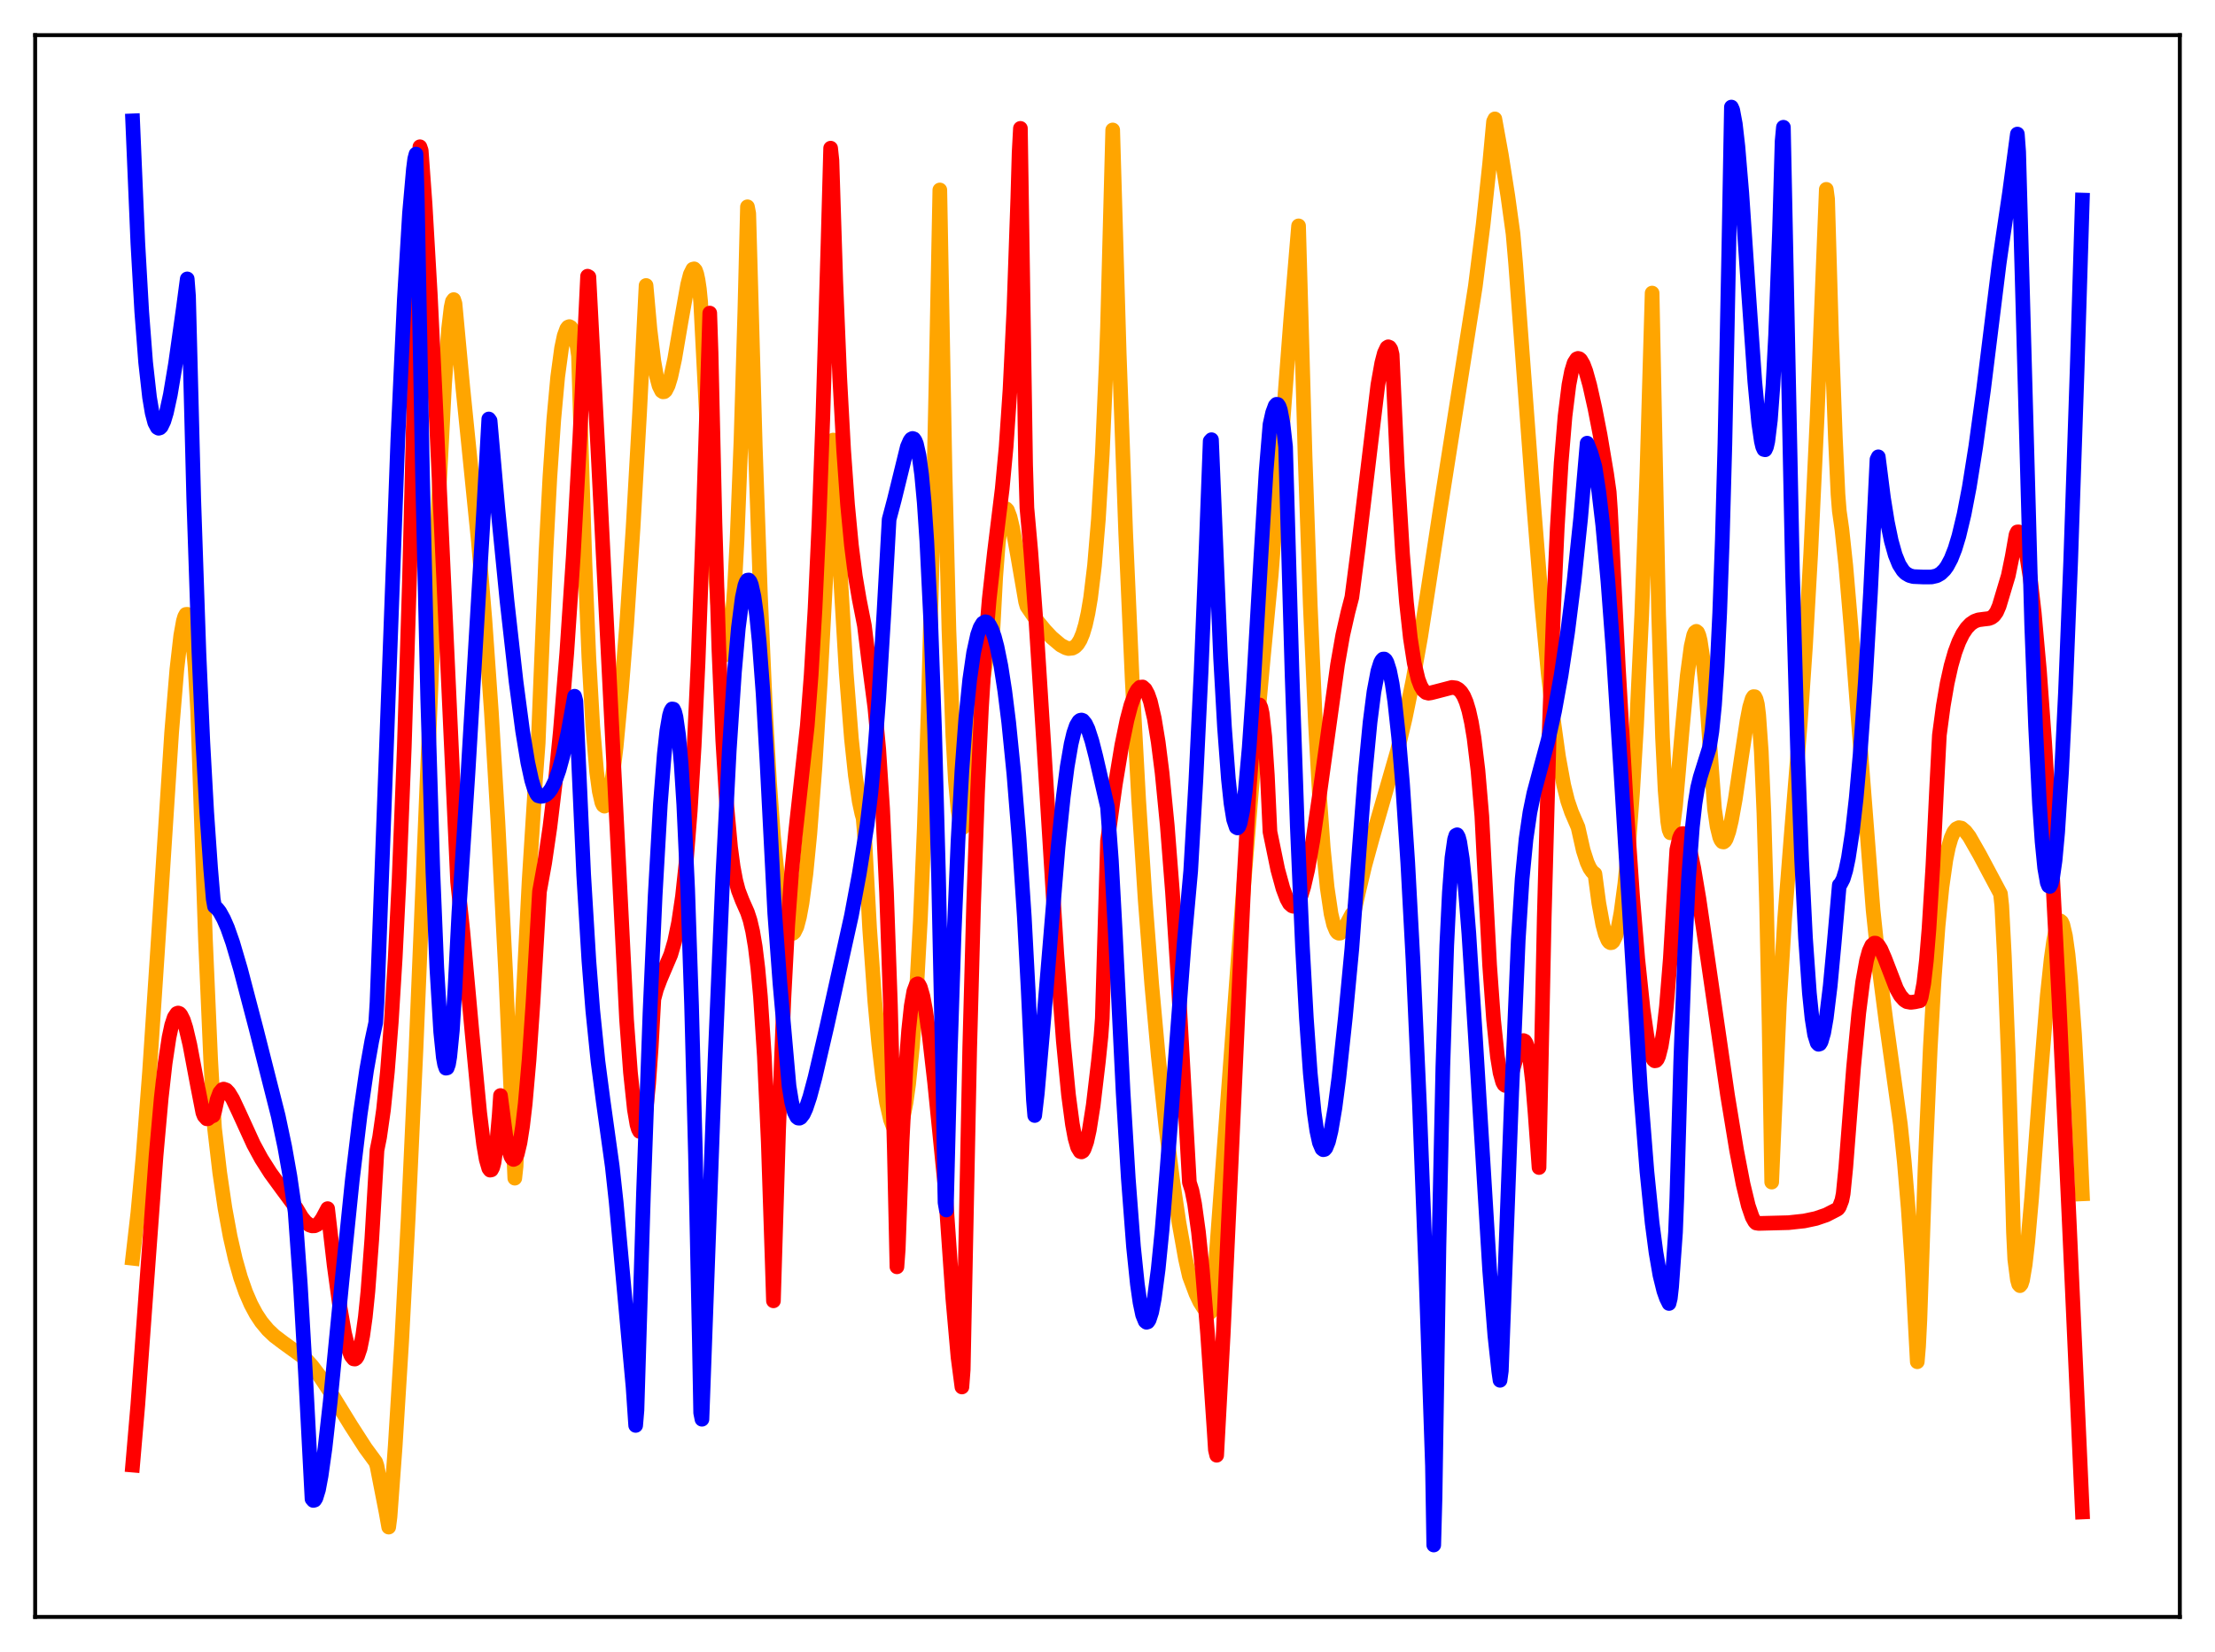 <?xml version="1.0" encoding="utf-8" standalone="no"?>
<!DOCTYPE svg PUBLIC "-//W3C//DTD SVG 1.1//EN"
  "http://www.w3.org/Graphics/SVG/1.1/DTD/svg11.dtd">
<svg xmlns:xlink="http://www.w3.org/1999/xlink" width="453.6pt" height="338.4pt" viewBox="0 0 453.6 338.4" xmlns="http://www.w3.org/2000/svg" version="1.1">
 <defs>
  <style type="text/css">*{stroke-linejoin: round; stroke-linecap: butt}</style>
 </defs>
 <g id="figure_1">
  <g id="patch_1">
   <path d="M 0 338.4 
L 453.6 338.4 
L 453.6 0 
L 0 0 
z
" style="fill: #ffffff"/>
  </g>
  <g id="axes_1">
   <g id="patch_2">
    <path d="M 7.2 331.2 
L 446.4 331.2 
L 446.4 7.2 
L 7.2 7.2 
z
" style="fill: #ffffff"/>
   </g>
   <g id="matplotlib.axis_1"/>
   <g id="matplotlib.axis_2"/>
   <g id="line2d_1">
    <path d="M 27.164 257.734 
L 28.228 248.45 
L 29.293 236.922 
L 30.624 219.545 
L 32.221 195.358 
L 35.149 150.046 
L 36.214 137.157 
L 37.012 130.187 
L 37.545 127.226 
L 37.811 126.33 
L 38.077 125.85 
L 38.343 125.825 
L 38.609 126.267 
L 38.876 127.221 
L 39.408 130.723 
L 39.94 136.525 
L 40.473 145.488 
L 42.07 192.331 
L 43.135 216.919 
L 43.933 231.09 
L 44.998 240.196 
L 46.063 247.44 
L 47.127 253.245 
L 48.192 257.908 
L 49.257 261.668 
L 50.321 264.708 
L 51.386 267.166 
L 52.451 269.157 
L 53.516 270.769 
L 54.847 272.371 
L 56.177 273.636 
L 58.041 275.047 
L 62.566 278.323 
L 63.897 279.799 
L 65.494 281.91 
L 67.623 285.111 
L 71.882 292.027 
L 74.81 296.576 
L 76.94 299.481 
L 77.206 300.289 
L 79.069 309.812 
L 79.601 312.803 
L 79.868 310.728 
L 80.932 296.212 
L 82.263 274.677 
L 83.594 249.491 
L 85.191 214.888 
L 87.321 163.284 
L 89.983 99.156 
L 91.047 78.613 
L 91.846 67.478 
L 92.378 62.96 
L 92.644 61.734 
L 92.911 61.368 
L 93.177 62.178 
L 94.774 79.333 
L 97.968 110.905 
L 99.299 126.921 
L 100.63 145.882 
L 101.961 168.2 
L 103.558 199.417 
L 105.421 241.331 
L 105.687 238.899 
L 107.018 206.678 
L 108.349 180.484 
L 109.68 159.43 
L 110.212 152.251 
L 110.745 138.95 
L 111.809 112.935 
L 112.608 97.751 
L 113.407 85.929 
L 114.205 77.204 
L 115.004 71.285 
L 115.536 68.776 
L 116.068 67.335 
L 116.335 66.995 
L 116.601 66.896 
L 116.867 67.038 
L 117.133 67.395 
L 117.665 68.777 
L 118.198 70.991 
L 118.464 72.9 
L 118.996 90.403 
L 119.795 115.505 
L 120.593 134.745 
L 121.392 148.779 
L 122.191 158.159 
L 122.723 162.096 
L 123.255 164.407 
L 123.521 164.949 
L 123.788 165.134 
L 124.054 164.983 
L 124.32 164.51 
L 124.852 162.572 
L 125.385 159.505 
L 126.183 152.964 
L 127.248 141.533 
L 128.313 128.215 
L 129.644 108.123 
L 130.975 84.639 
L 132.305 58.474 
L 133.104 67.464 
L 133.903 73.984 
L 134.435 77.011 
L 134.967 79.015 
L 135.5 80.085 
L 135.766 80.26 
L 136.032 80.234 
L 136.298 80.008 
L 136.831 78.958 
L 137.363 77.216 
L 138.161 73.551 
L 139.492 65.739 
L 140.823 58.278 
L 141.356 56.213 
L 141.888 55.138 
L 142.154 55.071 
L 142.42 55.378 
L 142.687 56.127 
L 142.953 57.373 
L 143.219 59.162 
L 143.485 61.841 
L 145.082 93.059 
L 146.147 111.992 
L 146.945 123.255 
L 147.478 128.822 
L 148.01 132.523 
L 148.276 133.616 
L 148.543 134.138 
L 148.809 134.08 
L 149.075 133.438 
L 149.341 132.189 
L 149.873 127.692 
L 150.406 120.532 
L 150.938 110.613 
L 151.737 90.341 
L 152.535 63.653 
L 153.068 42.358 
L 153.334 43.735 
L 154.665 91.25 
L 155.729 121.935 
L 156.794 146.168 
L 157.593 160.281 
L 158.391 171.227 
L 159.19 179.311 
L 159.988 184.936 
L 160.787 188.557 
L 161.319 190.177 
L 161.852 191.066 
L 162.118 191.217 
L 162.384 191.177 
L 162.65 190.94 
L 163.183 189.854 
L 163.715 187.843 
L 164.247 184.948 
L 165.046 178.942 
L 165.844 170.804 
L 166.909 156.938 
L 167.974 139.831 
L 169.305 114.721 
L 170.369 92.576 
L 170.636 90.133 
L 170.902 90.745 
L 172.233 119.914 
L 173.297 137.853 
L 174.362 151.326 
L 175.161 158.816 
L 175.959 164.2 
L 176.492 166.67 
L 176.758 167.586 
L 177.024 170.743 
L 178.089 190.2 
L 179.153 205.128 
L 179.952 213.84 
L 180.751 220.69 
L 181.549 225.832 
L 182.348 229.318 
L 182.88 230.706 
L 183.412 231.428 
L 183.679 231.448 
L 183.945 231.293 
L 184.211 230.954 
L 184.477 230.421 
L 185.009 228.594 
L 185.542 225.859 
L 186.074 222.082 
L 186.873 214.145 
L 187.671 203.173 
L 188.47 188.584 
L 189.268 169.727 
L 190.067 145.847 
L 190.865 116.016 
L 191.664 79.247 
L 192.463 38.909 
L 193.527 96.68 
L 194.326 128.989 
L 195.124 150.607 
L 195.657 159.983 
L 196.189 165.93 
L 196.721 168.912 
L 196.988 169.476 
L 197.254 169.469 
L 197.52 169.002 
L 198.052 166.767 
L 198.585 163.233 
L 199.649 153.877 
L 201.247 139.52 
L 202.045 134.448 
L 202.577 132.41 
L 202.844 131.882 
L 203.11 131.681 
L 203.376 128.243 
L 203.908 118.161 
L 204.441 111.245 
L 204.973 106.867 
L 205.505 104.703 
L 205.772 104.272 
L 206.038 104.212 
L 206.304 104.481 
L 206.836 105.888 
L 207.369 108.12 
L 208.433 113.994 
L 210.031 123.259 
L 210.297 124.173 
L 212.16 126.894 
L 214.023 129.15 
L 215.354 130.566 
L 217.217 132.146 
L 218.282 132.7 
L 218.815 132.845 
L 219.613 132.761 
L 220.145 132.475 
L 220.678 131.934 
L 221.21 131.065 
L 221.743 129.785 
L 222.275 127.997 
L 222.807 125.59 
L 223.34 122.439 
L 224.138 115.852 
L 224.937 106.342 
L 225.735 92.994 
L 226.534 74.537 
L 226.8 66.99 
L 227.865 26.618 
L 229.196 72.311 
L 230.527 109.215 
L 231.857 139.267 
L 233.188 163.918 
L 234.519 184.386 
L 235.85 201.576 
L 237.181 216.191 
L 238.778 230.997 
L 240.109 241.49 
L 241.44 250.449 
L 242.771 257.898 
L 243.569 261.406 
L 244.9 264.965 
L 245.699 266.661 
L 246.497 267.919 
L 247.03 268.487 
L 247.562 268.779 
L 247.828 268.832 
L 248.095 268.549 
L 248.361 266.722 
L 250.224 241.368 
L 254.483 184.045 
L 256.879 154.746 
L 258.742 134.318 
L 260.339 117.643 
L 264.332 65.315 
L 265.929 46.265 
L 267.26 93.409 
L 268.324 123.97 
L 269.389 148.289 
L 270.188 162.588 
L 270.986 173.699 
L 271.785 181.798 
L 272.583 187.185 
L 273.116 189.419 
L 273.648 190.695 
L 273.914 191.021 
L 274.18 191.158 
L 274.447 191.136 
L 274.979 190.659 
L 275.511 189.78 
L 276.842 187.27 
L 277.108 187.077 
L 277.375 186.453 
L 278.173 182.867 
L 279.504 177.256 
L 281.101 171.431 
L 286.159 153.868 
L 287.756 147.138 
L 289.353 139.35 
L 290.95 130.339 
L 292.547 120.03 
L 294.943 104.309 
L 302.129 58.641 
L 303.727 45.976 
L 305.057 33.506 
L 305.856 24.891 
L 306.122 24.351 
L 307.453 31.695 
L 308.784 40.163 
L 309.849 47.874 
L 310.381 54 
L 313.841 100.455 
L 315.705 123.658 
L 317.036 137.848 
L 318.1 147.331 
L 319.165 154.993 
L 320.23 160.813 
L 321.028 164.027 
L 321.827 166.362 
L 323.158 169.447 
L 324.223 174.176 
L 325.021 176.648 
L 325.553 177.816 
L 326.086 178.584 
L 326.618 178.999 
L 327.417 184.991 
L 328.215 189.363 
L 328.748 191.358 
L 329.28 192.618 
L 329.546 192.955 
L 329.812 193.107 
L 330.079 193.072 
L 330.345 192.834 
L 330.877 191.734 
L 331.409 189.822 
L 331.942 187.004 
L 332.74 181.061 
L 333.539 172.865 
L 334.337 162.186 
L 335.136 148.743 
L 336.201 125.954 
L 337.265 96.789 
L 338.33 60.028 
L 339.661 125.811 
L 340.46 151.055 
L 340.992 161.903 
L 341.524 168.266 
L 341.791 169.929 
L 342.057 170.586 
L 342.323 170.357 
L 342.589 169.313 
L 343.121 165.08 
L 344.452 149.863 
L 345.517 138.425 
L 346.316 132.417 
L 346.848 130.077 
L 347.114 129.498 
L 347.38 129.315 
L 347.647 129.53 
L 347.913 130.154 
L 348.179 131.213 
L 348.711 134.72 
L 349.244 140.023 
L 351.107 165.699 
L 351.639 169.321 
L 352.172 171.498 
L 352.438 172.106 
L 352.704 172.423 
L 352.97 172.469 
L 353.236 172.264 
L 353.503 171.826 
L 354.035 170.319 
L 354.567 168.084 
L 355.366 163.66 
L 356.697 154.652 
L 357.761 147.642 
L 358.294 144.873 
L 358.826 143.105 
L 359.092 142.694 
L 359.359 142.71 
L 359.625 143.228 
L 359.891 144.269 
L 360.157 146.46 
L 360.689 153.976 
L 361.222 166.558 
L 361.754 184.844 
L 362.287 209.868 
L 362.819 242.134 
L 364.416 205.329 
L 365.481 188.068 
L 366.812 171.047 
L 368.675 148.067 
L 369.74 132.348 
L 370.804 113.51 
L 372.135 85.195 
L 373.999 38.783 
L 374.265 40.766 
L 375.063 68.242 
L 375.862 89.747 
L 376.394 101.254 
L 376.66 104.631 
L 377.193 108.386 
L 377.991 115.849 
L 379.056 128.303 
L 383.581 186.407 
L 384.912 199.069 
L 386.243 209.288 
L 389.171 230.3 
L 389.969 237.949 
L 390.768 247.416 
L 391.567 259.117 
L 392.631 278.934 
L 392.897 275.779 
L 393.164 270.402 
L 394.228 239.136 
L 395.293 214.663 
L 396.092 200.551 
L 396.89 189.701 
L 397.689 181.7 
L 398.487 176.11 
L 399.02 173.501 
L 399.552 171.67 
L 400.084 170.449 
L 400.617 169.784 
L 401.149 169.529 
L 401.681 169.628 
L 402.48 170.304 
L 403.279 171.344 
L 405.408 175.078 
L 409.667 183.072 
L 409.933 185.508 
L 410.465 195.787 
L 411.264 216.108 
L 412.063 242.435 
L 412.329 252.413 
L 412.595 257.969 
L 413.127 262.094 
L 413.393 263.052 
L 413.66 263.349 
L 413.926 263.026 
L 414.192 262.202 
L 414.724 259.065 
L 415.257 254.403 
L 416.055 245.342 
L 417.919 220.232 
L 419.249 203.927 
L 420.048 196.383 
L 420.58 192.615 
L 421.113 190.053 
L 421.645 188.765 
L 421.911 188.627 
L 422.177 188.843 
L 422.444 189.419 
L 422.976 191.688 
L 423.508 195.486 
L 424.041 200.851 
L 424.839 211.876 
L 425.638 226.467 
L 426.436 244.54 
L 426.436 244.54 
" clip-path="url(#pa6c799e47b)" style="fill: none; stroke: #ffa500; stroke-width: 3; stroke-linecap: square"/>
   </g>
   <g id="line2d_2">
    <path d="M 27.164 300.102 
L 28.228 287.717 
L 29.825 265.793 
L 31.955 236.805 
L 33.02 224.896 
L 33.818 217.795 
L 34.617 212.5 
L 35.149 210.006 
L 35.681 208.389 
L 36.214 207.597 
L 36.48 207.498 
L 36.746 207.591 
L 37.012 207.866 
L 37.545 208.928 
L 38.077 210.59 
L 38.876 213.975 
L 40.473 222.455 
L 41.537 227.912 
L 41.804 228.576 
L 42.336 229.17 
L 42.602 229.156 
L 43.135 228.727 
L 43.667 228.52 
L 43.933 227.7 
L 44.465 225.244 
L 44.998 223.81 
L 45.53 223.169 
L 45.796 223.08 
L 46.329 223.263 
L 46.861 223.824 
L 47.66 225.144 
L 48.991 227.983 
L 51.919 234.392 
L 53.516 237.336 
L 55.379 240.267 
L 57.775 243.548 
L 60.703 247.504 
L 61.767 249.298 
L 62.566 250.292 
L 63.364 250.915 
L 63.897 251.101 
L 64.429 251.085 
L 64.961 250.838 
L 65.494 250.337 
L 66.026 249.567 
L 67.091 247.568 
L 68.422 259.124 
L 69.487 266.936 
L 70.551 273.068 
L 71.35 276.308 
L 71.882 277.688 
L 72.415 278.349 
L 72.681 278.382 
L 72.947 278.199 
L 73.213 277.79 
L 73.745 276.234 
L 74.278 273.6 
L 74.81 269.765 
L 75.343 264.543 
L 76.141 253.811 
L 77.206 235.588 
L 77.738 232.934 
L 78.537 227.319 
L 79.335 219.507 
L 80.134 209.295 
L 80.932 196.284 
L 81.731 180.107 
L 82.796 152.993 
L 83.86 118.606 
L 84.925 76.066 
L 85.99 30.058 
L 86.256 30.811 
L 87.055 41.854 
L 88.119 60.325 
L 89.45 87.863 
L 93.709 180.615 
L 94.774 190.697 
L 96.637 211.203 
L 98.234 227.926 
L 99.033 234.397 
L 99.565 237.493 
L 100.097 239.324 
L 100.364 239.685 
L 100.63 239.632 
L 100.896 239.132 
L 101.162 238.15 
L 101.695 234.473 
L 102.227 228.41 
L 102.493 224.399 
L 103.558 232.54 
L 104.09 235.222 
L 104.623 236.896 
L 104.889 237.325 
L 105.155 237.498 
L 105.421 237.375 
L 105.687 236.973 
L 105.953 236.305 
L 106.486 234.065 
L 107.018 230.671 
L 107.551 226.115 
L 108.349 217.068 
L 109.148 205.422 
L 110.479 182.618 
L 111.543 176.745 
L 112.608 169.466 
L 113.673 160.584 
L 114.737 149.927 
L 116.068 133.739 
L 117.399 113.908 
L 118.73 89.941 
L 120.327 56.572 
L 120.593 56.716 
L 122.457 92.416 
L 128.313 208.869 
L 129.111 219.69 
L 129.91 227.258 
L 130.442 230.357 
L 130.708 231.255 
L 130.975 231.752 
L 131.241 231.783 
L 131.507 231.352 
L 131.773 230.483 
L 132.305 227.2 
L 132.838 221.881 
L 133.37 214.413 
L 133.903 204.651 
L 134.435 202.655 
L 135.233 200.537 
L 137.363 195.538 
L 138.161 192.812 
L 138.96 188.982 
L 139.759 183.602 
L 140.557 176.15 
L 141.356 166.107 
L 142.154 152.854 
L 142.953 135.757 
L 144.017 106.467 
L 145.348 64.127 
L 145.615 72.161 
L 146.413 106.963 
L 147.212 132.895 
L 148.01 151.671 
L 148.809 164.78 
L 149.607 173.526 
L 150.14 177.52 
L 150.672 180.359 
L 151.204 182.394 
L 152.003 184.475 
L 153.068 186.879 
L 153.6 188.504 
L 154.132 190.771 
L 154.665 193.93 
L 155.197 198.302 
L 155.729 204.135 
L 156.528 216.389 
L 157.327 233.924 
L 158.125 258.04 
L 158.391 266.456 
L 159.456 231.223 
L 160.521 204.662 
L 161.319 189.433 
L 162.118 178.605 
L 162.916 170.527 
L 165.312 148.718 
L 166.111 138.281 
L 166.909 124.695 
L 167.708 107.288 
L 168.506 85.591 
L 169.571 49.625 
L 170.103 30.347 
L 170.369 32.855 
L 171.168 57.968 
L 171.967 77.373 
L 172.765 92.166 
L 173.564 103.33 
L 174.362 111.717 
L 175.161 118.032 
L 175.959 122.755 
L 177.024 128.159 
L 177.823 134.72 
L 179.153 144.894 
L 179.952 153.45 
L 180.751 165.68 
L 181.549 182.805 
L 182.348 205.839 
L 183.146 235.562 
L 183.679 259.49 
L 183.945 255.904 
L 184.743 233.707 
L 185.542 218.18 
L 186.074 211.052 
L 186.607 206.051 
L 187.139 203.028 
L 187.671 201.626 
L 187.937 201.51 
L 188.204 201.723 
L 188.47 202.235 
L 189.002 204.069 
L 189.535 206.86 
L 190.333 212.463 
L 191.398 221.753 
L 193.527 242.991 
L 195.124 265.984 
L 196.189 278.02 
L 196.988 284.101 
L 197.254 280.556 
L 198.585 214.659 
L 199.383 185.21 
L 200.182 162.427 
L 200.98 145.182 
L 201.779 132.317 
L 202.577 122.731 
L 203.642 113.141 
L 205.239 100.116 
L 206.038 91.553 
L 206.836 79.806 
L 207.635 63.363 
L 208.433 40.564 
L 208.7 31.223 
L 208.966 26.295 
L 210.031 95.162 
L 210.297 104.031 
L 211.095 112.969 
L 212.16 127.436 
L 213.757 152.584 
L 216.419 195.434 
L 217.75 213.222 
L 218.815 224.261 
L 219.613 230.28 
L 220.145 233.131 
L 220.678 234.999 
L 221.21 235.873 
L 221.476 235.952 
L 221.743 235.798 
L 222.009 235.381 
L 222.541 233.873 
L 223.073 231.483 
L 223.872 226.413 
L 224.937 217.415 
L 225.469 212.24 
L 225.735 208.587 
L 226.8 172.24 
L 228.397 160.69 
L 229.728 152.659 
L 230.793 147.48 
L 231.591 144.451 
L 232.39 142.265 
L 232.922 141.304 
L 233.455 140.772 
L 233.987 140.712 
L 234.519 141.191 
L 235.052 142.173 
L 235.584 143.695 
L 236.383 147.136 
L 237.181 151.983 
L 237.98 158.292 
L 239.044 169.134 
L 240.109 182.77 
L 241.174 199.162 
L 242.505 223.18 
L 243.569 242.185 
L 244.102 243.891 
L 244.634 246.58 
L 245.433 252.374 
L 246.231 260.146 
L 247.296 273.221 
L 248.627 292.802 
L 248.893 296.98 
L 249.159 298.086 
L 250.49 273.421 
L 252.087 238.954 
L 254.749 180.217 
L 255.814 161.468 
L 256.612 151.213 
L 257.145 146.754 
L 257.677 144.532 
L 257.943 144.39 
L 258.209 144.912 
L 258.476 146.123 
L 259.008 150.877 
L 259.54 158.842 
L 260.073 170.383 
L 261.67 178.135 
L 262.735 182.007 
L 263.533 184.123 
L 264.065 185.083 
L 264.598 185.551 
L 264.864 185.644 
L 265.396 185.379 
L 265.929 184.647 
L 266.461 183.383 
L 266.993 181.642 
L 267.792 178.178 
L 268.857 172.152 
L 270.188 163.009 
L 273.914 136.122 
L 274.979 130.075 
L 276.044 125.39 
L 276.842 122.335 
L 278.173 112.058 
L 282.166 78.834 
L 282.964 74.365 
L 283.497 72.324 
L 284.029 71.203 
L 284.295 71.033 
L 284.561 71.148 
L 284.828 71.566 
L 285.094 72.639 
L 286.159 95.815 
L 287.223 113.463 
L 288.022 123.37 
L 288.82 130.691 
L 289.619 135.827 
L 290.417 139.15 
L 290.95 140.544 
L 291.482 141.411 
L 292.015 141.86 
L 292.547 141.994 
L 293.079 141.909 
L 294.144 141.639 
L 297.338 140.806 
L 298.137 140.913 
L 298.669 141.204 
L 299.201 141.721 
L 299.734 142.561 
L 300.266 143.816 
L 300.799 145.579 
L 301.331 147.979 
L 301.863 151.162 
L 302.662 157.772 
L 303.46 167.161 
L 303.993 177.617 
L 305.057 197.758 
L 305.856 208.822 
L 306.655 216.458 
L 307.187 219.725 
L 307.719 221.644 
L 307.985 222.128 
L 308.252 222.339 
L 308.518 222.272 
L 308.784 221.981 
L 309.316 220.786 
L 310.115 218.015 
L 311.18 214.357 
L 311.712 213.326 
L 311.978 213.138 
L 312.244 213.251 
L 312.511 213.657 
L 312.777 214.428 
L 313.309 217.136 
L 313.841 221.632 
L 314.374 228.156 
L 315.172 239.149 
L 316.237 187.941 
L 317.302 148.661 
L 318.1 125.919 
L 318.899 108.197 
L 319.697 94.846 
L 320.496 85.249 
L 321.295 78.826 
L 321.827 76.069 
L 322.359 74.329 
L 322.892 73.513 
L 323.158 73.407 
L 323.424 73.477 
L 323.69 73.711 
L 324.223 74.619 
L 324.755 76.03 
L 325.553 78.889 
L 326.618 83.649 
L 327.683 89.11 
L 329.014 97.037 
L 329.546 100.803 
L 329.812 104.673 
L 331.409 136.59 
L 333.007 164.235 
L 334.337 183.668 
L 335.402 196.513 
L 336.467 206.643 
L 337.265 212.2 
L 337.798 214.864 
L 338.33 216.563 
L 338.596 217.064 
L 338.863 217.293 
L 339.129 217.252 
L 339.395 216.955 
L 339.661 216.348 
L 340.193 214.263 
L 340.726 210.905 
L 341.258 206.182 
L 342.057 196.327 
L 342.855 182.868 
L 343.388 174.031 
L 343.92 171.679 
L 344.186 171.065 
L 344.452 170.761 
L 344.719 170.737 
L 344.985 170.967 
L 345.517 172.102 
L 346.049 173.963 
L 346.848 177.756 
L 347.913 184.065 
L 349.776 196.781 
L 353.769 224.306 
L 355.632 235.641 
L 356.963 242.557 
L 358.028 246.968 
L 358.826 249.301 
L 359.359 250.256 
L 359.625 250.513 
L 360.157 250.6 
L 366.279 250.441 
L 369.473 250.096 
L 371.869 249.588 
L 373.999 248.86 
L 376.128 247.763 
L 376.394 247.589 
L 376.66 247.226 
L 377.193 245.849 
L 377.459 244.5 
L 377.991 239.123 
L 379.588 218.597 
L 380.653 207.453 
L 381.452 201.142 
L 382.25 196.709 
L 382.783 194.785 
L 383.315 193.635 
L 383.847 193.184 
L 384.113 193.192 
L 384.646 193.608 
L 385.178 194.462 
L 385.977 196.308 
L 388.372 202.524 
L 389.171 203.948 
L 389.969 204.847 
L 390.502 205.18 
L 391.3 205.322 
L 392.099 205.223 
L 393.164 204.999 
L 393.43 204.274 
L 393.962 201.434 
L 394.495 196.755 
L 395.027 190.292 
L 395.825 177.41 
L 396.624 160.851 
L 397.156 150.571 
L 397.955 144.585 
L 398.753 139.956 
L 399.552 136.364 
L 400.351 133.581 
L 401.149 131.452 
L 401.948 129.827 
L 402.746 128.635 
L 403.545 127.801 
L 404.343 127.263 
L 405.142 126.969 
L 406.207 126.825 
L 407.271 126.701 
L 407.804 126.504 
L 408.336 126.098 
L 408.868 125.363 
L 409.401 124.134 
L 411.264 117.921 
L 412.063 114.035 
L 412.861 109.492 
L 413.127 108.955 
L 413.393 108.946 
L 413.66 109.16 
L 413.926 109.593 
L 414.458 111.108 
L 414.991 113.477 
L 415.789 118.607 
L 416.588 125.521 
L 417.652 137.382 
L 418.717 152.083 
L 420.048 174.029 
L 421.645 204.758 
L 423.775 250.81 
L 426.436 309.708 
L 426.436 309.708 
" clip-path="url(#pa6c799e47b)" style="fill: none; stroke: #ff0000; stroke-width: 3; stroke-linecap: square"/>
   </g>
   <g id="line2d_3">
    <path d="M 27.164 24.751 
L 28.228 49.824 
L 29.027 63.862 
L 29.825 74.239 
L 30.624 81.385 
L 31.156 84.553 
L 31.689 86.577 
L 32.221 87.572 
L 32.487 87.725 
L 32.753 87.646 
L 33.02 87.382 
L 33.552 86.274 
L 34.084 84.505 
L 34.883 80.835 
L 35.948 74.48 
L 37.545 63.135 
L 38.343 57.13 
L 38.609 60.644 
L 39.674 102.163 
L 40.739 133.733 
L 41.537 151.936 
L 42.336 166.402 
L 43.135 177.884 
L 43.667 184.176 
L 43.933 185.665 
L 44.465 186.109 
L 44.998 186.789 
L 45.796 188.234 
L 46.595 190.066 
L 47.66 193.102 
L 49.257 198.534 
L 52.451 210.73 
L 56.976 228.598 
L 58.307 234.899 
L 59.372 240.912 
L 60.436 248.217 
L 61.501 263.077 
L 62.566 281.475 
L 63.897 307.031 
L 64.163 307.344 
L 64.429 307.275 
L 64.695 306.86 
L 65.228 305.126 
L 65.76 302.291 
L 66.559 296.614 
L 67.623 287.119 
L 70.019 262.557 
L 72.148 241.698 
L 73.745 228.377 
L 75.076 219.196 
L 76.141 213.204 
L 76.94 209.504 
L 77.206 205.301 
L 81.465 90.172 
L 82.796 61.355 
L 83.86 43.673 
L 84.659 34.643 
L 84.925 32.556 
L 85.191 31.56 
L 85.457 40.753 
L 86.522 97.083 
L 87.587 143.134 
L 88.652 178.669 
L 89.45 198.191 
L 90.249 211.38 
L 90.781 216.574 
L 91.047 218.021 
L 91.313 218.8 
L 91.58 218.744 
L 91.846 217.999 
L 92.112 216.422 
L 92.644 211.006 
L 93.177 202.455 
L 93.975 186.906 
L 95.839 158.312 
L 99.033 104.85 
L 100.097 85.82 
L 100.364 86.18 
L 101.961 104.247 
L 103.824 123.058 
L 105.687 139.65 
L 107.018 149.702 
L 108.083 156.181 
L 108.881 159.84 
L 109.414 161.579 
L 109.946 162.697 
L 110.212 163.001 
L 110.745 163.13 
L 111.277 163.056 
L 111.809 162.802 
L 112.342 162.326 
L 112.874 161.603 
L 113.673 160.01 
L 114.471 157.756 
L 115.27 154.831 
L 116.335 149.955 
L 117.665 142.609 
L 117.932 143.594 
L 119.529 179.186 
L 120.593 196.77 
L 121.392 206.975 
L 122.457 217.423 
L 123.521 225.534 
L 125.385 238.932 
L 126.183 246.243 
L 129.644 284.149 
L 130.176 291.976 
L 130.442 288.852 
L 131.773 244.517 
L 133.104 207.493 
L 134.169 183.416 
L 135.233 164.706 
L 136.032 154.517 
L 136.564 149.66 
L 137.097 146.563 
L 137.363 145.665 
L 137.629 145.212 
L 137.895 145.251 
L 138.161 145.809 
L 138.428 146.852 
L 138.96 150.537 
L 139.492 156.439 
L 140.025 164.793 
L 140.823 182.118 
L 141.622 205.824 
L 142.42 236.475 
L 143.219 274.79 
L 143.485 289.396 
L 143.751 290.711 
L 146.413 217.444 
L 148.01 179.578 
L 149.341 153.723 
L 150.406 137.657 
L 151.204 128.647 
L 152.003 122.445 
L 152.535 119.941 
L 152.801 119.219 
L 153.068 118.837 
L 153.334 118.8 
L 153.6 119.11 
L 153.866 119.772 
L 154.399 122.16 
L 154.931 125.987 
L 155.463 131.303 
L 156.262 141.982 
L 157.06 155.886 
L 158.657 187.078 
L 159.722 201.434 
L 161.585 222.47 
L 162.118 225.741 
L 162.65 227.773 
L 163.183 228.817 
L 163.449 229.023 
L 163.715 229.048 
L 163.981 228.909 
L 164.513 228.216 
L 165.046 227.051 
L 165.844 224.661 
L 166.909 220.68 
L 169.305 210.376 
L 174.362 187.55 
L 175.959 179.007 
L 177.556 169.025 
L 178.355 162.323 
L 179.153 153.736 
L 179.952 143.117 
L 181.017 125.553 
L 182.081 106.391 
L 183.146 102.366 
L 185.808 91.52 
L 186.34 90.295 
L 186.607 89.941 
L 186.873 89.807 
L 187.139 89.892 
L 187.405 90.276 
L 187.671 90.93 
L 188.204 93.287 
L 188.736 97.214 
L 189.268 102.973 
L 189.801 110.849 
L 190.599 127.188 
L 191.398 149.745 
L 192.196 179.335 
L 192.995 216.716 
L 193.527 246.329 
L 193.793 247.849 
L 194.592 215.845 
L 195.391 191.192 
L 196.189 172.247 
L 196.988 157.831 
L 197.786 147.102 
L 198.585 139.212 
L 199.383 133.694 
L 200.182 130.05 
L 200.714 128.537 
L 201.247 127.657 
L 201.779 127.353 
L 202.045 127.406 
L 202.577 127.931 
L 203.11 128.946 
L 203.642 130.459 
L 204.175 132.477 
L 204.973 136.423 
L 205.772 141.576 
L 206.57 147.969 
L 207.635 158.598 
L 208.7 171.823 
L 209.764 187.798 
L 210.563 202.881 
L 211.628 225.306 
L 211.894 228.495 
L 212.426 223.928 
L 213.757 208.675 
L 216.685 173.453 
L 217.75 163.196 
L 218.548 157.058 
L 219.347 152.409 
L 219.879 150.171 
L 220.412 148.622 
L 220.944 147.74 
L 221.21 147.537 
L 221.476 147.483 
L 221.743 147.572 
L 222.275 148.21 
L 222.807 149.32 
L 223.606 151.781 
L 224.404 154.909 
L 226.8 165.325 
L 227.599 176.264 
L 228.397 190.99 
L 229.994 223.72 
L 231.059 241.363 
L 232.124 255.364 
L 232.922 263.071 
L 233.455 266.798 
L 233.987 269.328 
L 234.519 270.638 
L 234.785 270.848 
L 235.052 270.764 
L 235.318 270.388 
L 235.85 268.76 
L 236.383 266 
L 237.181 259.958 
L 237.98 251.928 
L 239.044 238.849 
L 242.505 193.152 
L 243.836 178.425 
L 244.9 159.824 
L 245.965 137.699 
L 247.03 111.41 
L 247.828 90.354 
L 248.095 90.063 
L 249.958 134.783 
L 250.756 148.931 
L 251.555 159.547 
L 252.087 164.551 
L 252.62 167.851 
L 253.152 169.437 
L 253.418 169.592 
L 253.684 169.326 
L 253.951 168.647 
L 254.483 166.083 
L 255.015 161.985 
L 255.814 153.153 
L 256.612 141.671 
L 258.209 114.185 
L 259.274 96.638 
L 260.073 86.946 
L 260.605 84.558 
L 261.137 83.115 
L 261.404 82.817 
L 261.67 82.84 
L 261.936 83.217 
L 262.202 83.987 
L 262.735 86.797 
L 263.267 91.52 
L 264.598 138.265 
L 265.663 169.166 
L 266.727 193.995 
L 267.526 208.558 
L 268.324 219.825 
L 269.123 227.893 
L 269.655 231.591 
L 270.188 234.051 
L 270.72 235.296 
L 270.986 235.501 
L 271.252 235.446 
L 271.519 235.143 
L 272.051 233.82 
L 272.583 231.606 
L 273.382 226.896 
L 274.18 220.766 
L 275.511 208.39 
L 276.842 194.327 
L 278.439 172.878 
L 279.504 159 
L 280.569 147.93 
L 281.367 141.706 
L 282.166 137.47 
L 282.698 135.766 
L 282.964 135.262 
L 283.231 134.996 
L 283.497 134.987 
L 283.763 135.218 
L 284.029 135.69 
L 284.561 137.369 
L 285.094 140.032 
L 285.626 143.685 
L 286.425 151.024 
L 287.223 160.577 
L 288.288 176.689 
L 289.353 196.508 
L 290.684 226.22 
L 292.015 260.977 
L 293.345 300.285 
L 293.612 316.473 
L 293.878 306.665 
L 294.676 255.364 
L 295.475 218.517 
L 296.273 193.71 
L 296.806 182.812 
L 297.338 175.679 
L 297.871 171.946 
L 298.137 171.118 
L 298.403 170.986 
L 298.669 171.463 
L 298.935 172.467 
L 299.468 175.934 
L 300 181.094 
L 300.799 191.203 
L 302.129 212.144 
L 305.057 260.149 
L 306.122 273.542 
L 306.921 280.897 
L 307.187 282.735 
L 307.453 280.796 
L 309.583 223.739 
L 310.115 211.65 
L 310.913 192.568 
L 311.712 180.048 
L 312.511 171.856 
L 313.309 166.394 
L 314.108 162.502 
L 315.439 157.508 
L 317.036 151.594 
L 318.367 145.623 
L 319.697 138.293 
L 321.028 129.475 
L 322.359 118.902 
L 323.69 106.173 
L 325.021 90.773 
L 325.82 92.827 
L 326.618 95.602 
L 327.417 100.744 
L 328.215 107.526 
L 329.28 119.096 
L 330.345 133.291 
L 331.942 158.26 
L 335.935 223.095 
L 337.265 239.948 
L 338.33 250.481 
L 339.129 256.569 
L 339.927 261.188 
L 340.726 264.423 
L 341.258 265.924 
L 341.791 266.998 
L 342.057 265.93 
L 342.323 263.581 
L 343.121 252.439 
L 343.388 245.504 
L 344.186 217.477 
L 344.985 195.795 
L 345.783 179.999 
L 346.582 169.342 
L 347.114 164.593 
L 347.647 161.335 
L 348.179 159.172 
L 350.042 153.232 
L 350.575 149.78 
L 351.107 144.447 
L 351.639 136.581 
L 352.172 125.505 
L 352.704 110.524 
L 353.236 90.921 
L 354.035 51.263 
L 354.567 21.927 
L 354.833 22.525 
L 355.366 25.369 
L 355.898 30.013 
L 356.697 39.554 
L 358.028 59.177 
L 359.359 78.153 
L 360.157 86.677 
L 360.689 90.348 
L 360.956 91.493 
L 361.222 92.068 
L 361.488 92.128 
L 361.754 91.552 
L 362.02 90.387 
L 362.553 86.036 
L 363.085 78.857 
L 363.617 68.662 
L 364.416 47.321 
L 364.948 28.91 
L 365.215 26.063 
L 367.078 117.307 
L 368.143 154.672 
L 368.941 175.989 
L 369.74 192.111 
L 370.538 203.416 
L 371.071 208.581 
L 371.603 211.93 
L 372.135 213.631 
L 372.401 213.91 
L 372.668 213.827 
L 372.934 213.398 
L 373.466 211.561 
L 373.999 208.52 
L 374.797 201.969 
L 375.596 193.398 
L 376.66 181.289 
L 376.927 181.062 
L 377.459 180.033 
L 377.991 178.282 
L 378.524 175.734 
L 379.322 170.503 
L 380.121 163.489 
L 380.919 154.583 
L 381.984 139.716 
L 383.049 121.424 
L 384.38 94.115 
L 384.646 93.572 
L 385.711 101.983 
L 386.509 106.943 
L 387.308 110.798 
L 388.106 113.65 
L 388.905 115.626 
L 389.703 116.878 
L 390.236 117.419 
L 391.034 117.887 
L 391.833 118.103 
L 393.962 118.195 
L 395.559 118.181 
L 396.624 117.936 
L 397.423 117.482 
L 398.221 116.704 
L 398.753 115.964 
L 399.552 114.465 
L 400.351 112.431 
L 401.149 109.803 
L 402.214 105.346 
L 403.279 99.806 
L 404.609 91.466 
L 406.207 79.778 
L 409.401 53.95 
L 410.199 48.388 
L 411.53 39.408 
L 413.127 27.46 
L 413.393 31.084 
L 416.055 127.927 
L 416.854 148.789 
L 417.652 164.658 
L 418.185 172.389 
L 418.717 177.787 
L 419.249 180.812 
L 419.516 181.469 
L 419.782 181.567 
L 420.048 181.044 
L 420.314 179.996 
L 420.847 176.259 
L 421.379 170.465 
L 422.177 158.102 
L 422.976 141.835 
L 424.041 115.059 
L 425.372 75.554 
L 426.436 40.983 
L 426.436 40.983 
" clip-path="url(#pa6c799e47b)" style="fill: none; stroke: #0000ff; stroke-width: 3; stroke-linecap: square"/>
   </g>
   <g id="patch_3">
    <path d="M 7.2 331.2 
L 7.2 7.2 
" style="fill: none; stroke: #000000; stroke-width: 0.8; stroke-linejoin: miter; stroke-linecap: square"/>
   </g>
   <g id="patch_4">
    <path d="M 446.4 331.2 
L 446.4 7.2 
" style="fill: none; stroke: #000000; stroke-width: 0.8; stroke-linejoin: miter; stroke-linecap: square"/>
   </g>
   <g id="patch_5">
    <path d="M 7.2 331.2 
L 446.4 331.2 
" style="fill: none; stroke: #000000; stroke-width: 0.8; stroke-linejoin: miter; stroke-linecap: square"/>
   </g>
   <g id="patch_6">
    <path d="M 7.2 7.2 
L 446.4 7.2 
" style="fill: none; stroke: #000000; stroke-width: 0.8; stroke-linejoin: miter; stroke-linecap: square"/>
   </g>
  </g>
 </g>
 <defs>
  <clipPath id="pa6c799e47b">
   <rect x="7.2" y="7.2" width="439.2" height="324"/>
  </clipPath>
 </defs>
</svg>
